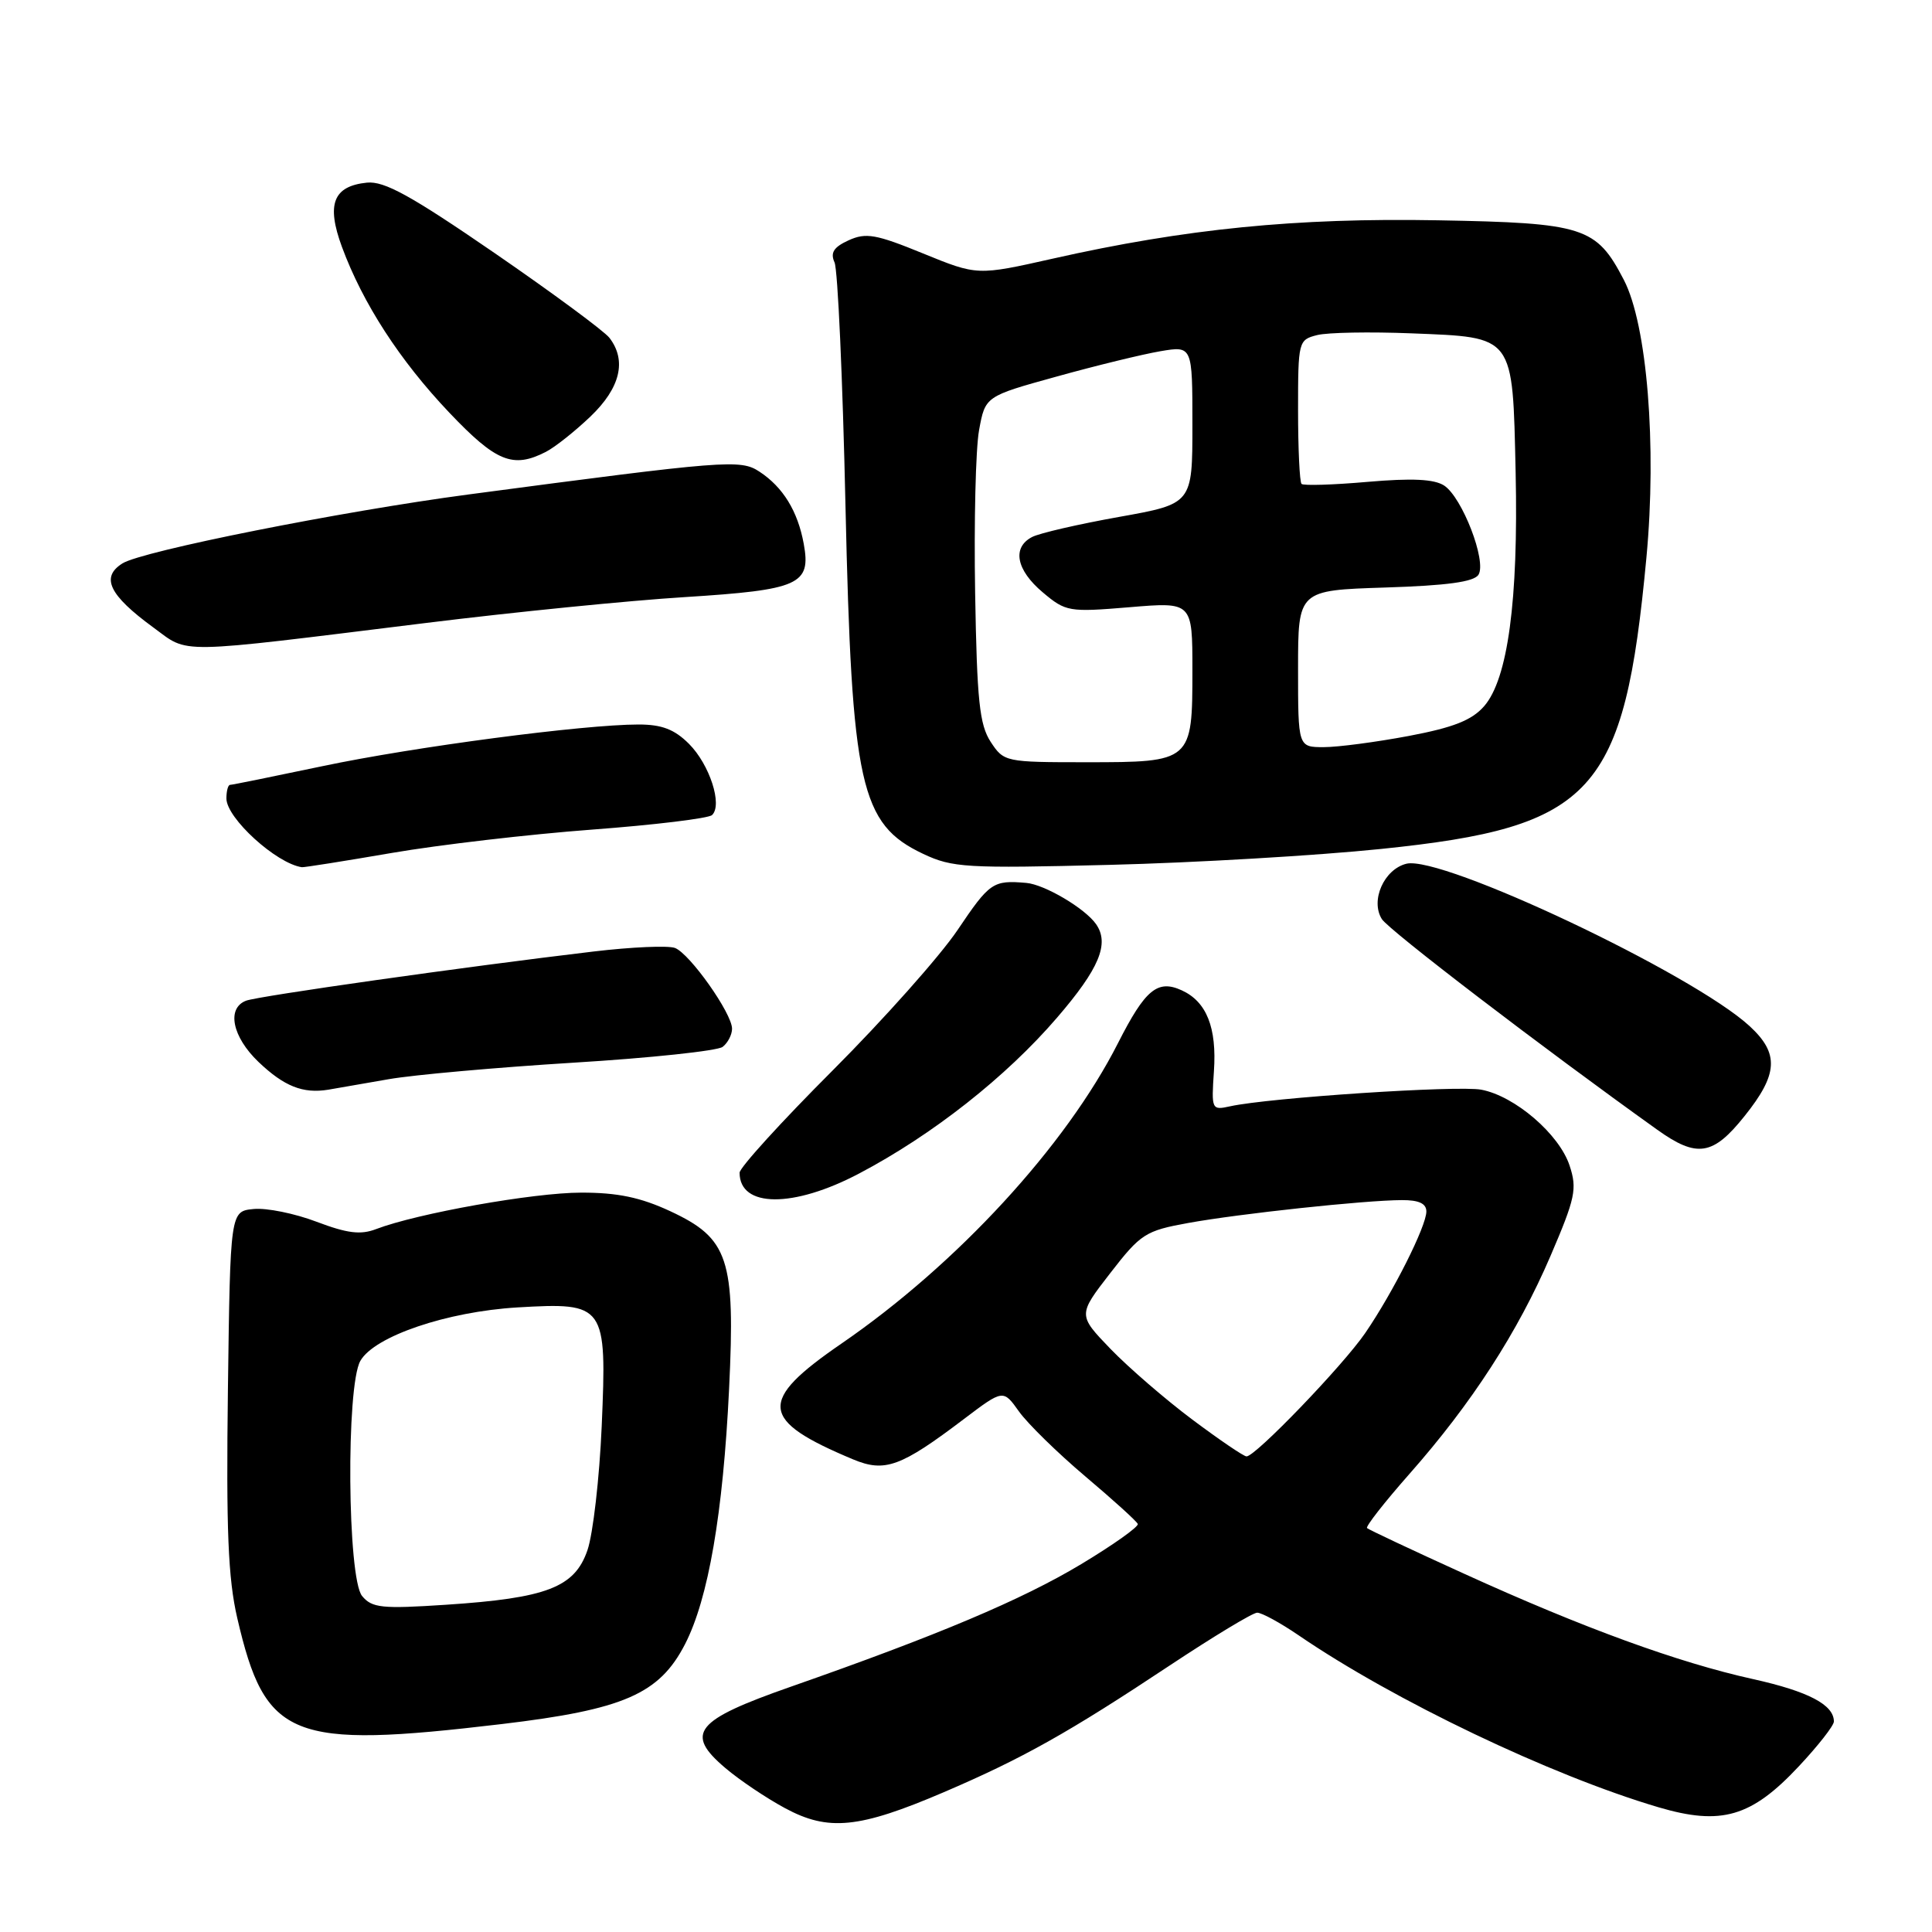 <?xml version="1.0" encoding="UTF-8" standalone="no"?>
<!DOCTYPE svg PUBLIC "-//W3C//DTD SVG 1.1//EN" "http://www.w3.org/Graphics/SVG/1.1/DTD/svg11.dtd" >
<svg xmlns="http://www.w3.org/2000/svg" xmlns:xlink="http://www.w3.org/1999/xlink" version="1.1" viewBox="0 0 256 256">
 <g >
 <path fill="currentColor"
d=" M 125.05 237.48 C 135.48 233.01 141.55 229.61 155.00 220.68 C 160.78 216.85 165.98 213.70 166.58 213.69 C 167.17 213.68 169.65 215.03 172.08 216.69 C 184.70 225.32 205.48 235.25 219.75 239.47 C 228.08 241.93 232.07 240.77 238.36 234.04 C 240.91 231.32 243.00 228.65 243.00 228.11 C 243.00 225.89 239.63 224.12 232.29 222.49 C 222.35 220.29 209.80 215.72 194.01 208.53 C 187.14 205.41 181.35 202.68 181.14 202.48 C 180.93 202.27 183.46 199.04 186.76 195.30 C 195.00 185.97 201.11 176.53 205.45 166.42 C 208.74 158.75 209.00 157.53 207.98 154.45 C 206.61 150.28 200.73 145.23 196.28 144.39 C 193.15 143.80 168.18 145.45 163.00 146.59 C 160.55 147.13 160.51 147.03 160.85 141.95 C 161.25 136.16 159.88 132.72 156.58 131.22 C 153.38 129.76 151.75 131.11 148.15 138.20 C 141.22 151.86 126.81 167.51 111.50 178.03 C 100.36 185.68 100.62 188.18 113.05 193.38 C 117.25 195.13 119.36 194.37 127.71 188.04 C 132.93 184.09 132.93 184.09 135.02 187.03 C 136.18 188.65 140.13 192.52 143.81 195.63 C 147.49 198.74 150.62 201.57 150.76 201.93 C 150.91 202.29 147.53 204.69 143.26 207.26 C 135.40 211.98 124.27 216.68 104.78 223.50 C 92.07 227.95 90.68 229.67 96.12 234.28 C 97.98 235.86 101.53 238.25 104.00 239.58 C 109.75 242.69 113.81 242.29 125.05 237.48 Z  M 66.46 228.45 C 82.64 226.53 87.37 224.47 90.77 217.86 C 93.86 211.85 95.81 200.55 96.61 184.00 C 97.44 166.78 96.55 164.09 88.79 160.48 C 84.87 158.66 81.82 158.02 77.00 158.03 C 70.71 158.03 55.28 160.78 49.84 162.86 C 47.78 163.65 46.02 163.43 41.95 161.89 C 39.06 160.79 35.31 160.03 33.61 160.20 C 30.51 160.50 30.51 160.50 30.20 184.12 C 29.96 202.75 30.22 209.14 31.44 214.41 C 35.16 230.44 38.48 231.77 66.46 228.45 Z  M 113.85 155.49 C 123.57 150.37 133.31 142.70 140.06 134.85 C 145.67 128.34 147.04 125.03 145.23 122.45 C 143.77 120.36 138.42 117.20 135.99 116.99 C 131.57 116.61 131.14 116.91 126.87 123.25 C 124.55 126.69 117.11 135.05 110.33 141.84 C 103.55 148.62 98.00 154.72 98.00 155.39 C 98.00 160.05 105.12 160.10 113.85 155.49 Z  M 231.16 147.89 C 235.62 142.33 235.77 139.60 231.85 135.98 C 224.32 129.03 191.02 113.28 186.35 114.45 C 183.39 115.19 181.56 119.32 183.10 121.78 C 184.01 123.24 204.41 138.84 219.60 149.70 C 224.86 153.46 226.98 153.13 231.16 147.89 Z  M 51.50 143.00 C 54.80 142.42 65.83 141.44 76.00 140.81 C 86.17 140.19 95.06 139.24 95.75 138.72 C 96.44 138.19 97.00 137.10 97.00 136.31 C 97.00 134.28 91.41 126.37 89.44 125.61 C 88.54 125.27 83.69 125.48 78.65 126.08 C 61.69 128.09 34.22 131.98 32.60 132.60 C 30.00 133.60 30.77 137.38 34.25 140.71 C 37.65 143.95 40.14 144.94 43.50 144.39 C 44.60 144.20 48.20 143.58 51.50 143.00 Z  M 51.91 113.02 C 58.19 111.94 70.11 110.55 78.41 109.93 C 86.71 109.31 93.88 108.44 94.35 108.00 C 95.77 106.66 94.03 101.31 91.30 98.57 C 89.37 96.64 87.70 96.00 84.61 96.00 C 77.33 96.00 54.85 98.96 42.73 101.52 C 36.26 102.88 30.75 104.00 30.48 104.00 C 30.22 104.00 30.00 104.81 30.00 105.80 C 30.00 108.40 36.61 114.42 40.00 114.91 C 40.27 114.95 45.63 114.10 51.91 113.02 Z  M 183.00 112.49 C 211.21 109.59 215.23 105.17 218.16 73.87 C 219.55 59.04 218.25 43.02 215.17 37.09 C 211.52 30.06 209.90 29.54 190.53 29.19 C 171.73 28.85 157.08 30.31 139.50 34.27 C 129.50 36.52 129.50 36.52 122.30 33.58 C 116.07 31.03 114.74 30.80 112.45 31.84 C 110.46 32.75 110.00 33.48 110.58 34.77 C 111.01 35.72 111.66 50.23 112.03 67.00 C 112.86 104.14 113.98 109.19 122.32 113.14 C 126.19 114.97 128.02 115.08 147.00 114.60 C 158.28 114.32 174.47 113.37 183.00 112.49 Z  M 56.50 82.54 C 68.05 81.11 83.45 79.57 90.73 79.12 C 105.93 78.16 107.49 77.46 106.50 72.06 C 105.71 67.73 103.75 64.54 100.62 62.49 C 98.11 60.84 96.23 60.99 62.00 65.53 C 45.20 67.76 18.85 73.01 16.23 74.65 C 13.31 76.48 14.45 78.85 20.30 83.13 C 25.15 86.67 22.70 86.71 56.50 82.54 Z  M 72.32 59.88 C 73.52 59.27 76.19 57.15 78.25 55.18 C 82.20 51.40 83.07 47.77 80.75 44.76 C 80.06 43.87 73.21 38.81 65.52 33.52 C 54.46 25.92 50.93 23.97 48.62 24.20 C 44.15 24.66 43.22 27.05 45.31 32.72 C 48.07 40.19 52.96 47.75 59.52 54.66 C 65.73 61.20 67.96 62.11 72.32 59.88 Z  M 158.00 188.11 C 154.43 185.44 149.55 181.22 147.16 178.75 C 142.82 174.24 142.82 174.24 147.11 168.70 C 151.15 163.48 151.77 163.08 157.45 162.05 C 164.24 160.82 180.79 159.04 185.75 159.02 C 188.01 159.01 189.00 159.47 189.00 160.53 C 189.00 162.48 184.59 171.25 180.89 176.65 C 177.93 180.96 166.34 193.01 165.17 192.98 C 164.80 192.98 161.57 190.78 158.00 188.11 Z  M 47.98 211.48 C 46.03 209.13 45.84 183.66 47.75 180.32 C 49.61 177.06 59.22 173.80 68.56 173.24 C 80.21 172.56 80.42 172.86 79.73 188.96 C 79.43 195.86 78.58 203.26 77.84 205.41 C 76.15 210.34 72.46 211.76 59.07 212.64 C 50.59 213.20 49.29 213.06 47.98 211.48 Z  M 131.27 98.30 C 129.79 96.03 129.45 92.85 129.21 78.55 C 129.05 69.17 129.28 59.48 129.73 57.01 C 130.55 52.51 130.55 52.51 140.03 49.89 C 145.24 48.44 151.41 46.94 153.75 46.54 C 158.00 45.82 158.00 45.82 158.00 56.29 C 158.00 66.76 158.00 66.76 148.25 68.50 C 142.89 69.46 137.71 70.65 136.75 71.16 C 134.08 72.55 134.65 75.53 138.17 78.49 C 141.22 81.06 141.62 81.13 149.67 80.46 C 158.00 79.76 158.00 79.76 158.00 88.81 C 158.00 100.93 157.92 101.00 143.95 101.00 C 133.20 101.00 133.02 100.96 131.27 98.30 Z  M 172.00 88.61 C 172.00 78.22 172.00 78.22 183.54 77.85 C 191.77 77.59 195.32 77.10 195.91 76.15 C 197.01 74.36 193.75 65.91 191.36 64.34 C 190.03 63.48 187.12 63.34 181.21 63.85 C 176.65 64.25 172.71 64.37 172.46 64.12 C 172.21 63.87 172.00 59.48 172.00 54.35 C 172.00 45.22 172.05 45.03 174.53 44.40 C 175.92 44.05 181.54 43.95 187.03 44.17 C 200.74 44.72 200.42 44.29 200.83 62.62 C 201.20 79.56 199.80 89.98 196.65 93.58 C 195.02 95.44 192.59 96.40 186.66 97.52 C 182.35 98.33 177.29 99.00 175.41 99.00 C 172.00 99.00 172.00 99.00 172.00 88.61 Z "/>
</g>
</svg>